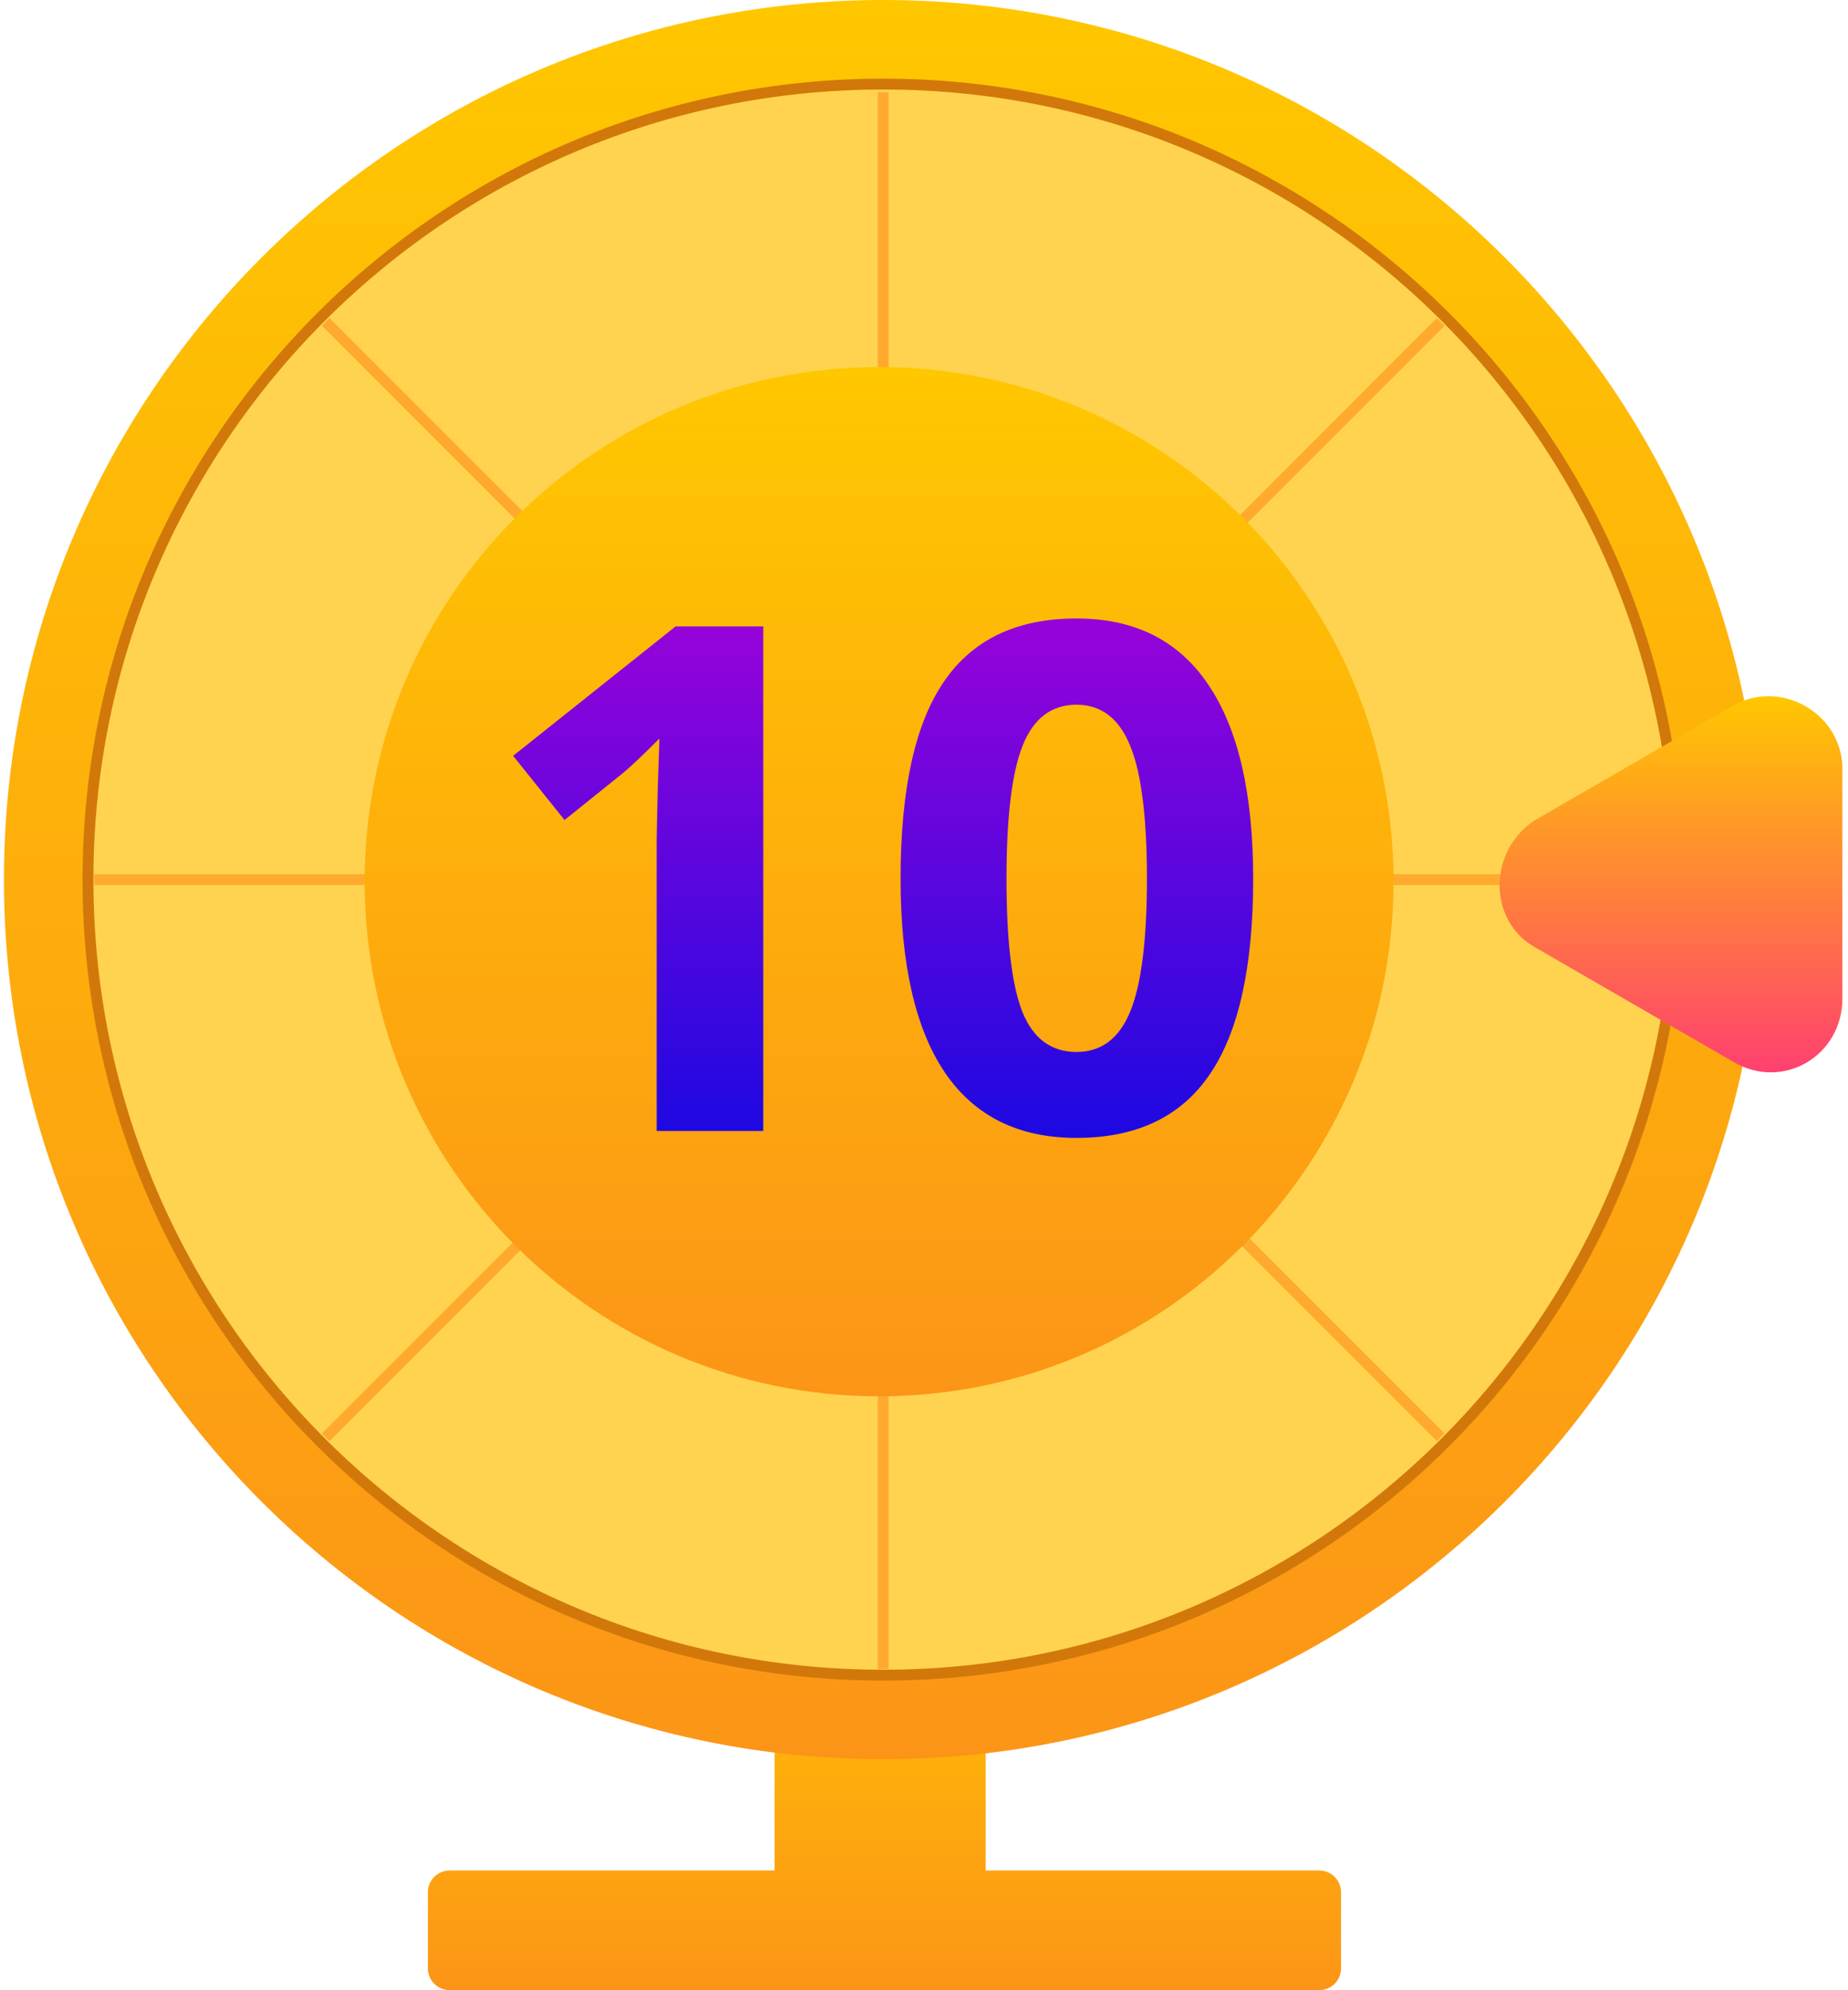 <svg width="170" height="183" viewBox="0 0 170 183" fill="none" xmlns="http://www.w3.org/2000/svg">
<path fill-rule="evenodd" clip-rule="evenodd" d="M71.254 141.595H90.674V172H121.363C122.468 172 123.363 172.895 123.363 174V181C123.363 182.105 122.468 183 121.363 183H41.363C40.259 183 39.363 182.105 39.363 181V174C39.363 172.895 40.259 172 41.363 172H71.254V141.595Z" fill="url(#paint0_linear)"/>
<path d="M81.248 161.769C125.919 161.769 162.132 125.556 162.132 80.884C162.132 36.213 125.919 0 81.248 0C36.577 0 0.363 36.213 0.363 80.884C0.363 125.556 36.577 161.769 81.248 161.769Z" fill="url(#paint1_linear)"/>
<path d="M81.247 154.039C121.649 154.039 154.401 121.287 154.401 80.885C154.401 40.483 121.649 7.73 81.247 7.73C40.845 7.73 8.093 40.483 8.093 80.885C8.093 121.287 40.845 154.039 81.247 154.039Z" fill="#FFD34F" stroke="#D2780A" stroke-miterlimit="10"/>
<path d="M81.248 8.484V153.473" stroke="#FFAA2E" stroke-miterlimit="10"/>
<path d="M153.648 80.884H8.66" stroke="#FFAA2E" stroke-miterlimit="10"/>
<path d="M132.531 29.601L29.964 132.167" stroke="#FFAA2E" stroke-miterlimit="10"/>
<path d="M132.531 132.167L29.964 29.601" stroke="#FFAA2E" stroke-miterlimit="10"/>
<path d="M80.87 128.397C107.006 128.397 128.194 107.209 128.194 81.073C128.194 54.936 107.006 33.749 80.87 33.749C54.733 33.749 33.546 54.936 33.546 81.073C33.546 107.209 54.733 128.397 80.87 128.397Z" fill="url(#paint2_linear)"/>
<path d="M141.203 87.106L159.492 97.665C164.017 100.304 169.484 97.099 169.484 91.82V70.703C169.484 65.613 163.828 62.407 159.492 64.858L141.203 75.417C136.867 78.245 136.867 84.655 141.203 87.106Z" fill="url(#paint3_linear)"/>
<path d="M70.214 104H60.407V77.149L60.502 72.738L60.661 67.914C59.031 69.543 57.899 70.611 57.265 71.119L51.933 75.404L47.204 69.501L62.152 57.599H70.214V104ZM115.282 80.799C115.282 88.903 113.949 94.902 111.283 98.795C108.638 102.688 104.555 104.635 99.032 104.635C93.679 104.635 89.638 102.625 86.908 98.605C84.2 94.584 82.846 88.649 82.846 80.799C82.846 72.611 84.168 66.581 86.813 62.709C89.458 58.815 93.531 56.869 99.032 56.869C104.385 56.869 108.427 58.9 111.156 62.962C113.907 67.025 115.282 72.971 115.282 80.799ZM92.589 80.799C92.589 86.491 93.076 90.575 94.049 93.05C95.044 95.505 96.705 96.732 99.032 96.732C101.317 96.732 102.968 95.484 103.983 92.987C104.999 90.49 105.507 86.428 105.507 80.799C105.507 75.108 104.988 71.024 103.952 68.548C102.936 66.052 101.296 64.803 99.032 64.803C96.726 64.803 95.076 66.052 94.081 68.548C93.087 71.024 92.589 75.108 92.589 80.799Z" fill="url(#paint4_linear)"/>
<defs>
<linearGradient id="paint0_linear" x1="81.363" y1="141.595" x2="81.363" y2="183" gradientUnits="userSpaceOnUse">
<stop stop-color="#FFC700"/>
<stop offset="1" stop-color="#FC9517"/>
</linearGradient>
<linearGradient id="paint1_linear" x1="81.248" y1="0" x2="81.248" y2="161.769" gradientUnits="userSpaceOnUse">
<stop stop-color="#FFC700"/>
<stop offset="1" stop-color="#FC9517"/>
</linearGradient>
<linearGradient id="paint2_linear" x1="80.87" y1="33.749" x2="80.87" y2="128.397" gradientUnits="userSpaceOnUse">
<stop stop-color="#FFC700"/>
<stop offset="1" stop-color="#FC9517"/>
</linearGradient>
<linearGradient id="paint3_linear" x1="153.717" y1="64.019" x2="153.717" y2="98.608" gradientUnits="userSpaceOnUse">
<stop stop-color="#FFC700"/>
<stop offset="1" stop-color="#FF4070"/>
</linearGradient>
<linearGradient id="paint4_linear" x1="81.215" y1="23.305" x2="81.215" y2="115.885" gradientUnits="userSpaceOnUse">
<stop stop-color="#ED00D5"/>
<stop offset="1" stop-color="#0009E3"/>
</linearGradient>
</defs>
</svg>
